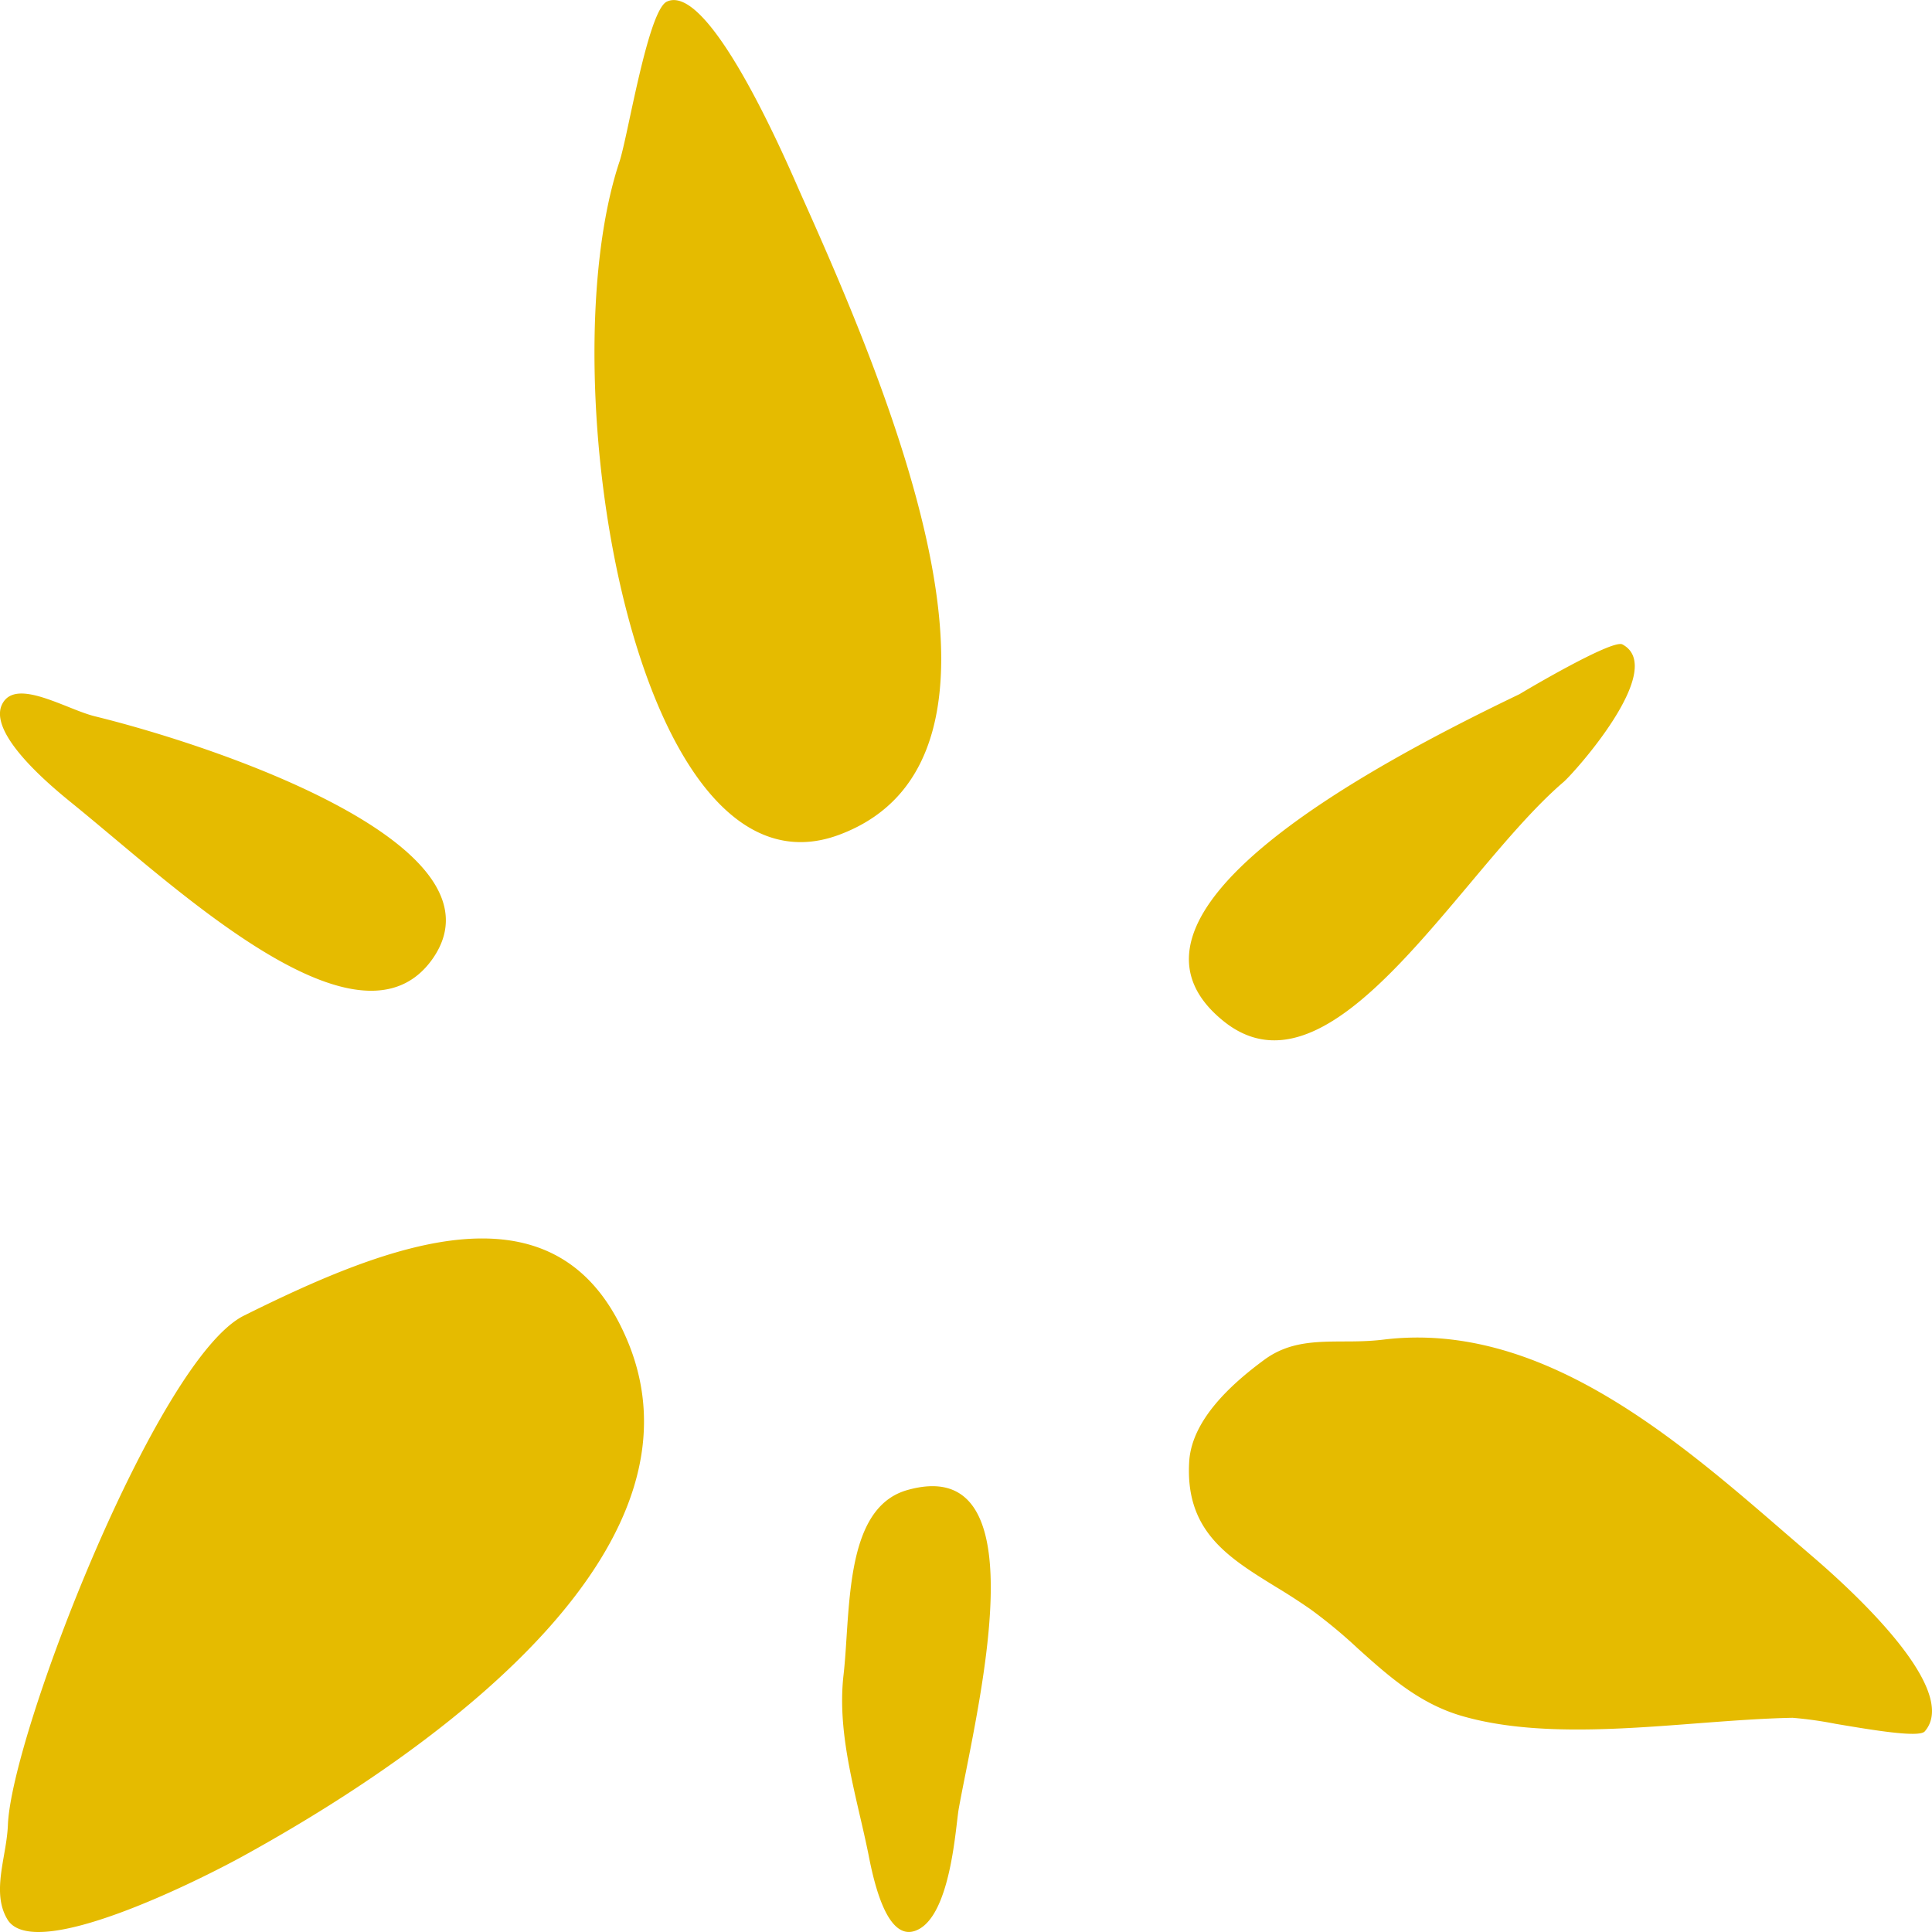 <svg width="24" height="24" fill="none" xmlns="http://www.w3.org/2000/svg"><path fill-rule="evenodd" clip-rule="evenodd" d="M7.696 2.006c-.902 2.702.201 9.31 2.731 8.363 2.538-.95.66-5.424-.475-7.95l-.026-.059C9.715 1.877 8.798-.22 8.284.02c-.166.077-.34.882-.464 1.459-.05.236-.094.434-.124.528zM1.182 8.899c1.569.386 5.145 1.612 4.2 3-.8 1.165-2.696-.424-3.973-1.495-.176-.147-.34-.285-.488-.405l-.043-.035C.66 9.786-.13 9.141.018 8.767c.112-.27.481-.124.82.01.124.05.243.097.344.122zm14.03 3.796c-1.693-1.34 1.888-3.219 3.666-4.073.026-.017 1.148-.685 1.276-.617.57.303-.62 1.618-.732 1.71-.37.317-.762.784-1.165 1.264-1.006 1.197-2.08 2.475-3.045 1.716zm-.438 5.442c.042-.496.5-.928.931-1.245.305-.225.634-.226.987-.228.158 0 .32-.002.487-.022 1.945-.242 3.627 1.215 5.002 2.405l.375.323c.39.338 1.812 1.61 1.354 2.138-.071.081-.65-.017-1.108-.094a4.842 4.842 0 00-.534-.075c-.366.007-.763.037-1.172.068-.999.077-2.067.159-2.927-.088-.535-.153-.917-.496-1.298-.838a6.271 6.271 0 00-.59-.489 7.91 7.91 0 00-.438-.283c-.595-.367-1.13-.696-1.069-1.572zm-3.503.373c-.647.183-.705 1.07-.755 1.83-.011.174-.022.34-.04.491-.06.574.073 1.148.204 1.717.038.162.075.324.108.486.07.364.234 1.08.584.95.374-.136.473-.981.518-1.366.008-.065.014-.117.02-.15.024-.133.055-.29.09-.464.28-1.416.776-3.92-.729-3.494zm-8.24-2.167c1.83-.911 3.852-1.69 4.722.218 1.193 2.585-2.187 5.094-4.73 6.494-.539.297-2.61 1.34-2.933.785-.138-.232-.089-.516-.04-.797.022-.125.043-.25.048-.37.042-1.132 1.856-5.797 2.933-6.33z" fill="#E5BB00"/></svg>